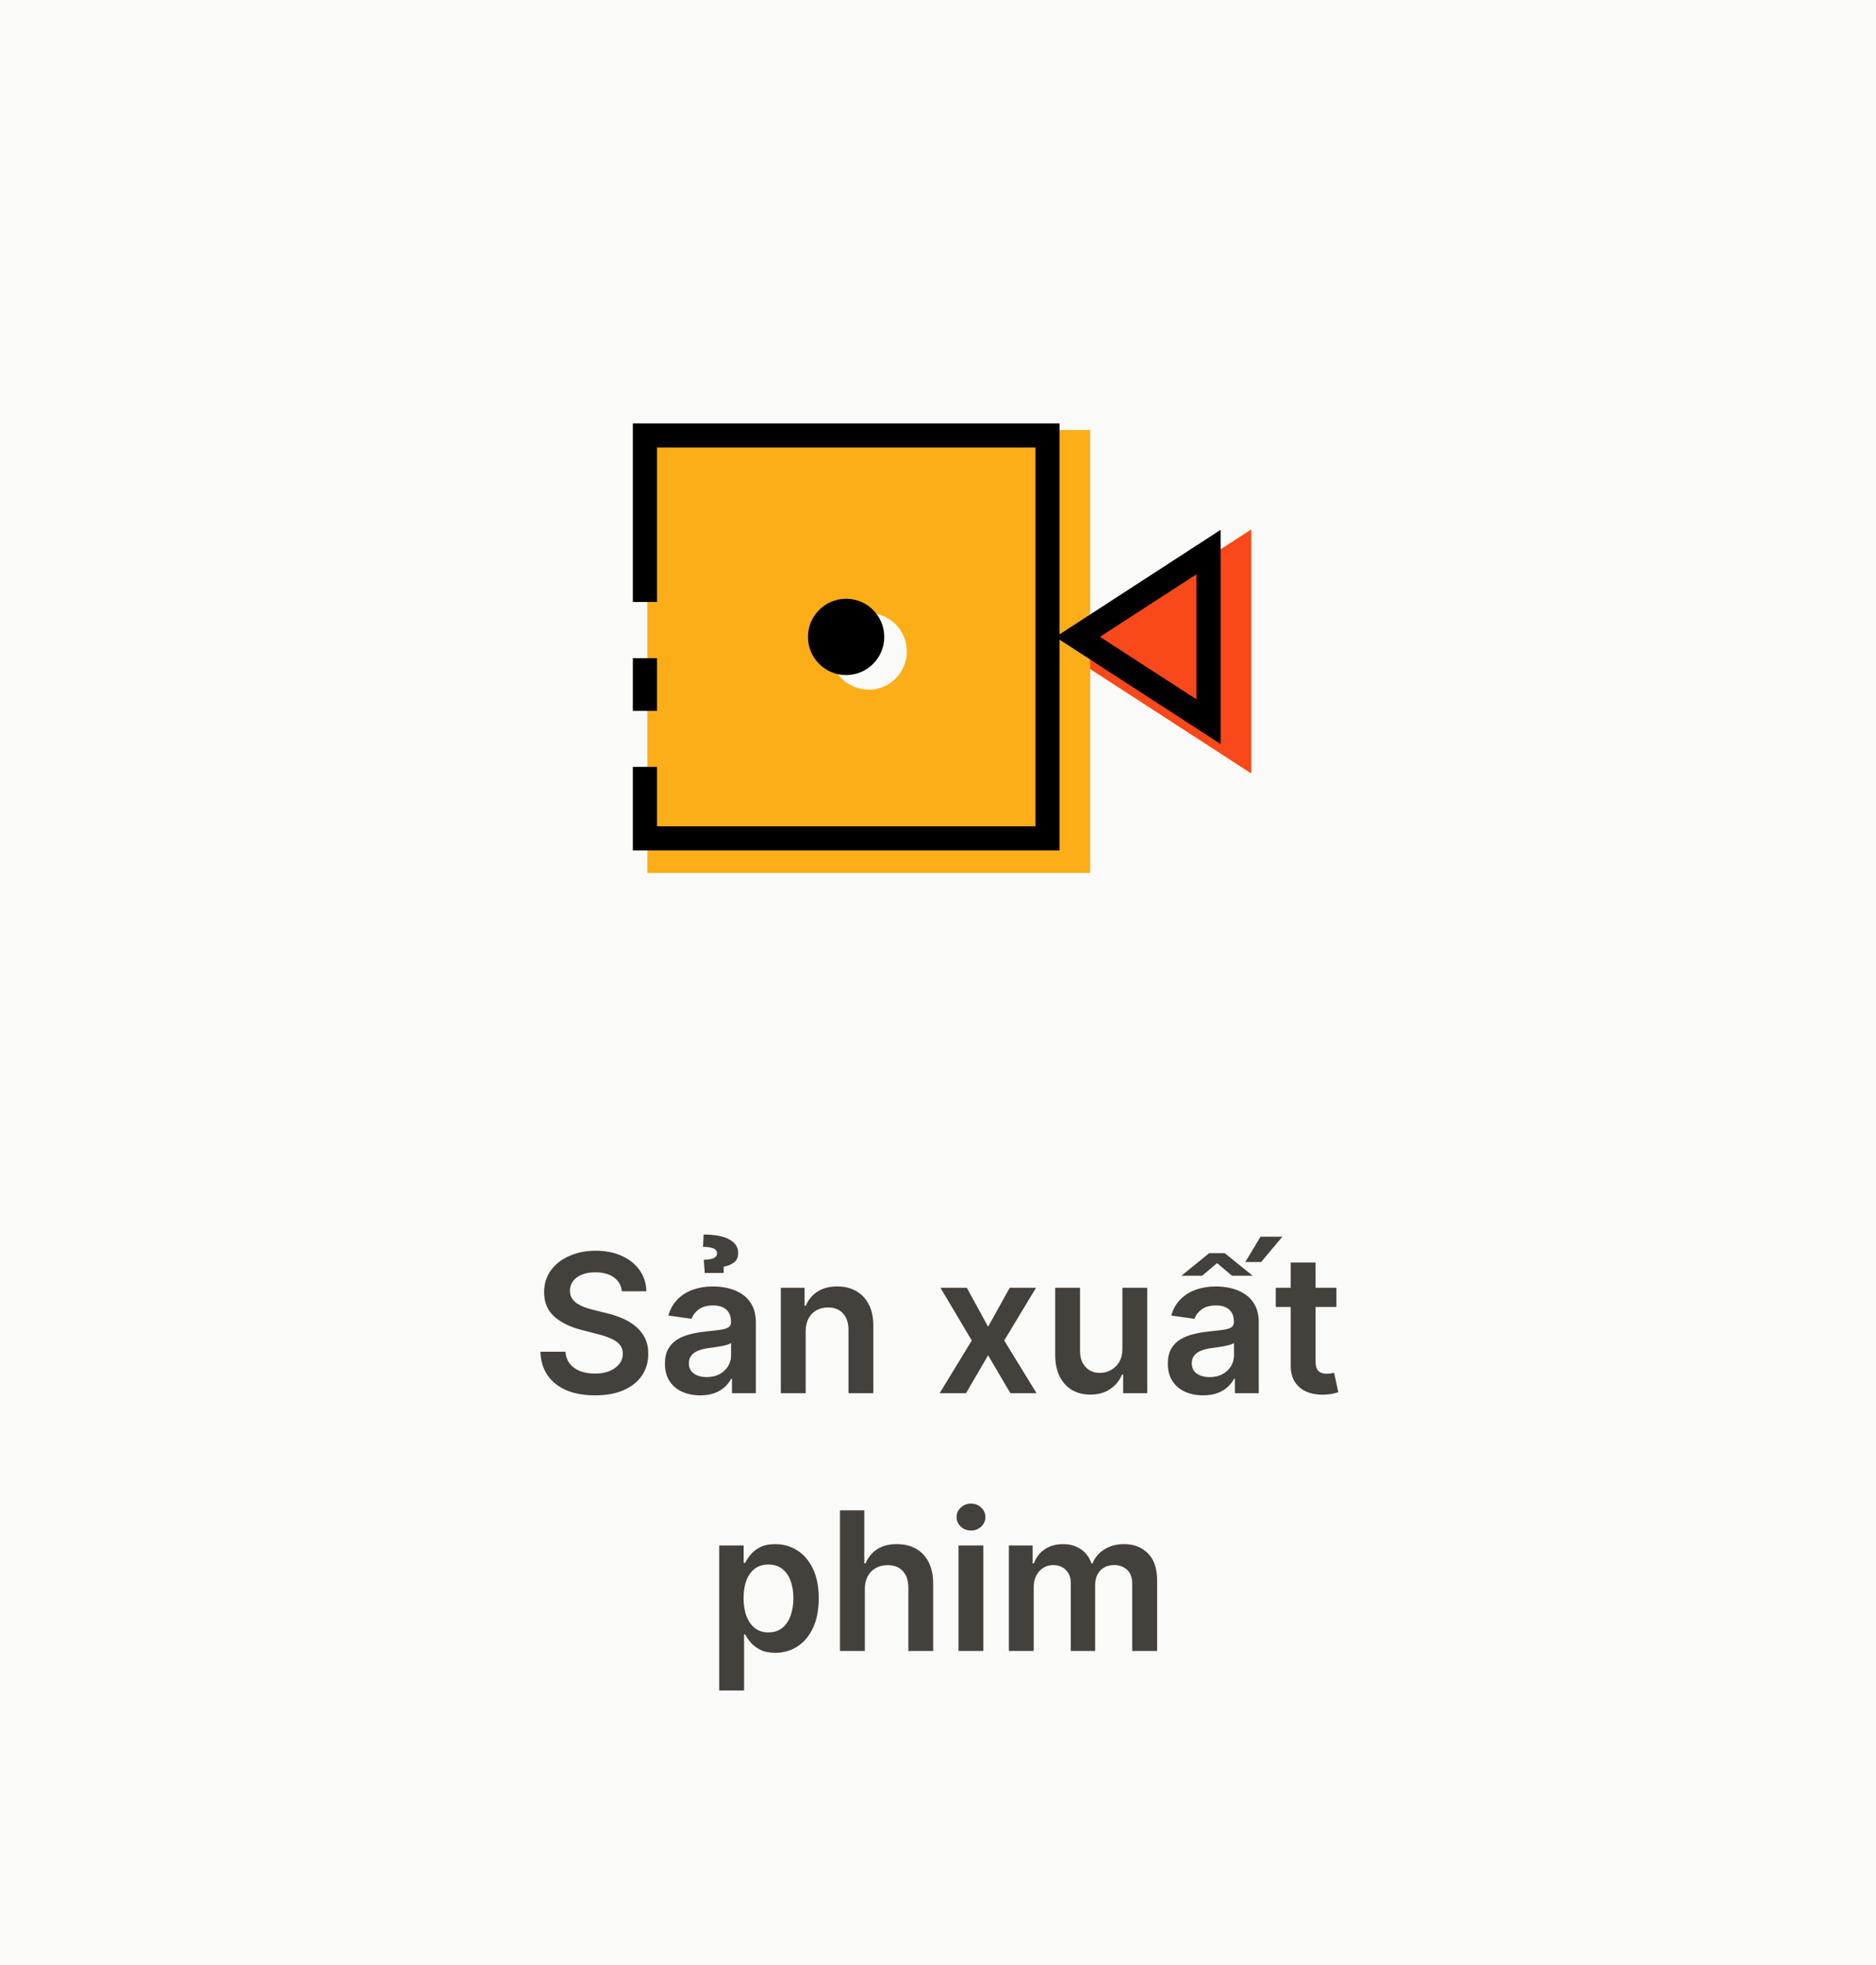<svg width="233" height="244" viewBox="0 0 233 244" fill="none" xmlns="http://www.w3.org/2000/svg">
<rect width="233" height="244" fill="#FAFAF9"/>
<path d="M135.4 78.725V53.4H80.4V108.4H135.4V83.05L155.4 96.025V65.75L135.4 78.725ZM107.9 85.625C106.958 85.63 106.037 85.355 105.252 84.835C104.467 84.315 103.854 83.573 103.491 82.704C103.129 81.835 103.033 80.878 103.215 79.954C103.398 79.031 103.851 78.182 104.516 77.516C105.182 76.85 106.031 76.397 106.955 76.215C107.878 76.032 108.835 76.129 109.704 76.491C110.573 76.854 111.315 77.467 111.835 78.252C112.355 79.037 112.63 79.958 112.625 80.9C112.625 82.151 112.132 83.352 111.252 84.241C110.371 85.13 109.176 85.637 107.925 85.65L107.9 85.625Z" fill="#FCAE18"/>
<path d="M109.825 79.087C109.825 76.471 107.704 74.35 105.087 74.35C102.471 74.35 100.35 76.471 100.35 79.087C100.35 81.704 102.471 83.825 105.087 83.825C107.704 83.825 109.825 81.704 109.825 79.087Z" fill="black"/>
<path d="M155.4 65.75V96.025L135.4 83.075V78.725L155.4 65.75Z" fill="#F94819"/>
<path fill-rule="evenodd" clip-rule="evenodd" d="M78.6 81.725H81.6V88.275H78.6V81.725Z" fill="black"/>
<path fill-rule="evenodd" clip-rule="evenodd" d="M128.6 55.575H81.6V74.75H78.6V52.575H131.6V105.6H78.6V95.225H81.6V102.6H128.6V55.575Z" fill="black"/>
<path fill-rule="evenodd" clip-rule="evenodd" d="M148.6 71.311L136.61 79.075L148.6 86.839V71.311ZM151.6 65.791V92.386L131.088 79.099L151.6 65.791Z" fill="black"/>
<path d="M77.235 160.344C77.155 159.599 76.82 159.02 76.229 158.605C75.644 158.19 74.882 157.983 73.945 157.983C73.286 157.983 72.721 158.082 72.249 158.281C71.777 158.48 71.416 158.75 71.166 159.091C70.916 159.432 70.789 159.821 70.783 160.259C70.783 160.622 70.865 160.937 71.03 161.205C71.201 161.472 71.431 161.699 71.721 161.886C72.01 162.068 72.331 162.222 72.684 162.347C73.036 162.472 73.391 162.577 73.749 162.662L75.385 163.071C76.044 163.224 76.678 163.432 77.286 163.693C77.9 163.955 78.448 164.284 78.931 164.682C79.419 165.08 79.806 165.56 80.09 166.122C80.374 166.685 80.516 167.344 80.516 168.099C80.516 169.122 80.255 170.023 79.732 170.801C79.209 171.574 78.454 172.179 77.465 172.616C76.482 173.048 75.291 173.264 73.894 173.264C72.536 173.264 71.357 173.054 70.357 172.634C69.363 172.213 68.584 171.599 68.022 170.793C67.465 169.986 67.164 169.003 67.118 167.844H70.229C70.275 168.452 70.462 168.957 70.791 169.361C71.121 169.764 71.55 170.065 72.079 170.264C72.613 170.463 73.209 170.562 73.868 170.562C74.556 170.562 75.158 170.46 75.675 170.256C76.198 170.045 76.607 169.756 76.902 169.386C77.198 169.011 77.348 168.574 77.354 168.074C77.348 167.619 77.215 167.244 76.954 166.949C76.692 166.648 76.326 166.398 75.854 166.199C75.388 165.994 74.843 165.812 74.218 165.653L72.232 165.142C70.794 164.773 69.658 164.213 68.823 163.463C67.993 162.707 67.579 161.705 67.579 160.455C67.579 159.426 67.857 158.526 68.414 157.753C68.976 156.98 69.74 156.381 70.706 155.955C71.672 155.523 72.766 155.307 73.988 155.307C75.226 155.307 76.311 155.523 77.243 155.955C78.181 156.381 78.916 156.974 79.451 157.736C79.985 158.491 80.26 159.361 80.277 160.344H77.235ZM86.966 173.264C86.136 173.264 85.389 173.116 84.724 172.821C84.065 172.52 83.542 172.077 83.156 171.491C82.775 170.906 82.585 170.185 82.585 169.327C82.585 168.588 82.721 167.977 82.994 167.494C83.267 167.011 83.639 166.625 84.11 166.335C84.582 166.045 85.113 165.827 85.704 165.679C86.301 165.526 86.917 165.415 87.554 165.347C88.321 165.267 88.943 165.196 89.42 165.134C89.897 165.065 90.244 164.963 90.46 164.827C90.681 164.685 90.792 164.466 90.792 164.17V164.119C90.792 163.477 90.602 162.98 90.221 162.628C89.841 162.276 89.292 162.099 88.576 162.099C87.821 162.099 87.221 162.264 86.778 162.594C86.341 162.923 86.045 163.312 85.892 163.761L83.011 163.352C83.238 162.557 83.613 161.892 84.136 161.358C84.659 160.818 85.298 160.415 86.054 160.148C86.809 159.875 87.644 159.739 88.559 159.739C89.19 159.739 89.818 159.812 90.443 159.96C91.068 160.108 91.639 160.352 92.156 160.693C92.673 161.028 93.088 161.486 93.4 162.065C93.718 162.645 93.877 163.369 93.877 164.239V173H90.912V171.202H90.809C90.622 171.565 90.358 171.906 90.017 172.224C89.681 172.537 89.258 172.79 88.747 172.983C88.241 173.17 87.647 173.264 86.966 173.264ZM87.767 170.997C88.386 170.997 88.923 170.875 89.377 170.631C89.832 170.381 90.181 170.051 90.426 169.642C90.676 169.233 90.801 168.787 90.801 168.304V166.761C90.704 166.841 90.539 166.915 90.306 166.983C90.079 167.051 89.823 167.111 89.539 167.162C89.255 167.213 88.974 167.259 88.696 167.298C88.417 167.338 88.176 167.372 87.971 167.401C87.511 167.463 87.099 167.565 86.735 167.707C86.372 167.849 86.085 168.048 85.875 168.304C85.664 168.554 85.559 168.878 85.559 169.276C85.559 169.844 85.767 170.273 86.181 170.562C86.596 170.852 87.125 170.997 87.767 170.997ZM89.88 158.068H87.528L87.409 156.432C88.011 156.409 88.437 156.332 88.687 156.202C88.937 156.065 89.059 155.878 89.054 155.639C89.059 155.332 88.894 155.119 88.559 155C88.224 154.881 87.809 154.821 87.315 154.821L87.392 153.295C88.801 153.295 89.869 153.5 90.596 153.909C91.323 154.318 91.684 154.875 91.679 155.58C91.684 156.119 91.5 156.523 91.125 156.79C90.75 157.051 90.335 157.216 89.88 157.284V158.068ZM100.065 165.33V173H96.98V159.909H99.929V162.134H100.082C100.383 161.401 100.863 160.818 101.522 160.386C102.187 159.955 103.008 159.739 103.985 159.739C104.889 159.739 105.676 159.932 106.346 160.318C107.022 160.705 107.545 161.264 107.914 161.997C108.289 162.73 108.474 163.619 108.468 164.665V173H105.383V165.142C105.383 164.267 105.156 163.582 104.701 163.088C104.252 162.594 103.63 162.347 102.835 162.347C102.295 162.347 101.815 162.466 101.395 162.705C100.98 162.937 100.653 163.276 100.414 163.719C100.181 164.162 100.065 164.699 100.065 165.33ZM120.081 159.909L122.723 164.741L125.407 159.909H128.672L124.725 166.455L128.74 173H125.493L122.723 168.287L119.978 173H116.706L120.694 166.455L116.808 159.909H120.081ZM139.402 167.494V159.909H142.487V173H139.495V170.673H139.359C139.064 171.406 138.578 172.006 137.902 172.472C137.231 172.937 136.404 173.17 135.422 173.17C134.564 173.17 133.805 172.98 133.146 172.599C132.493 172.213 131.981 171.653 131.612 170.92C131.243 170.182 131.058 169.29 131.058 168.244V159.909H134.143V167.767C134.143 168.597 134.37 169.256 134.825 169.744C135.279 170.233 135.876 170.477 136.615 170.477C137.069 170.477 137.51 170.366 137.936 170.145C138.362 169.923 138.711 169.594 138.984 169.156C139.262 168.713 139.402 168.159 139.402 167.494ZM149.426 173.264C148.597 173.264 147.85 173.116 147.185 172.821C146.526 172.52 146.003 172.077 145.617 171.491C145.236 170.906 145.046 170.185 145.046 169.327C145.046 168.588 145.182 167.977 145.455 167.494C145.728 167.011 146.1 166.625 146.571 166.335C147.043 166.045 147.574 165.827 148.165 165.679C148.762 165.526 149.378 165.415 150.015 165.347C150.782 165.267 151.404 165.196 151.881 165.134C152.358 165.065 152.705 164.963 152.921 164.827C153.142 164.685 153.253 164.466 153.253 164.17V164.119C153.253 163.477 153.063 162.98 152.682 162.628C152.301 162.276 151.753 162.099 151.037 162.099C150.282 162.099 149.682 162.264 149.239 162.594C148.801 162.923 148.506 163.312 148.353 163.761L145.472 163.352C145.699 162.557 146.074 161.892 146.597 161.358C147.12 160.818 147.759 160.415 148.515 160.148C149.27 159.875 150.105 159.739 151.02 159.739C151.651 159.739 152.279 159.812 152.904 159.96C153.529 160.108 154.1 160.352 154.617 160.693C155.134 161.028 155.549 161.486 155.861 162.065C156.179 162.645 156.338 163.369 156.338 164.239V173H153.373V171.202H153.27C153.083 171.565 152.819 171.906 152.478 172.224C152.142 172.537 151.719 172.79 151.208 172.983C150.702 173.17 150.108 173.264 149.426 173.264ZM150.228 170.997C150.847 170.997 151.384 170.875 151.838 170.631C152.293 170.381 152.642 170.051 152.887 169.642C153.137 169.233 153.262 168.787 153.262 168.304V166.761C153.165 166.841 153 166.915 152.767 166.983C152.54 167.051 152.284 167.111 152 167.162C151.716 167.213 151.435 167.259 151.157 167.298C150.878 167.338 150.637 167.372 150.432 167.401C149.972 167.463 149.56 167.565 149.196 167.707C148.833 167.849 148.546 168.048 148.336 168.304C148.125 168.554 148.02 168.878 148.02 169.276C148.02 169.844 148.228 170.273 148.642 170.562C149.057 170.852 149.586 170.997 150.228 170.997ZM146.733 158.409L150.185 155.605H152.111L155.58 158.409H153.015L151.165 156.841L149.307 158.409H146.733ZM154.668 156.705L156.56 153.56H159.27L156.637 156.705H154.668ZM165.978 159.909V162.295H158.452V159.909H165.978ZM160.31 156.773H163.395V169.062C163.395 169.477 163.458 169.795 163.583 170.017C163.713 170.233 163.884 170.381 164.094 170.46C164.304 170.54 164.537 170.58 164.793 170.58C164.986 170.58 165.162 170.565 165.321 170.537C165.486 170.509 165.611 170.483 165.696 170.46L166.216 172.872C166.051 172.929 165.816 172.991 165.509 173.06C165.208 173.128 164.838 173.168 164.401 173.179C163.628 173.202 162.932 173.085 162.313 172.83C161.694 172.568 161.202 172.165 160.838 171.619C160.48 171.074 160.304 170.392 160.31 169.574V156.773ZM89.327 209.909V191.909H92.362V194.074H92.54C92.7 193.756 92.924 193.418 93.214 193.06C93.504 192.696 93.896 192.386 94.39 192.131C94.884 191.869 95.515 191.739 96.282 191.739C97.293 191.739 98.205 191.997 99.018 192.514C99.836 193.026 100.484 193.784 100.961 194.79C101.444 195.79 101.685 197.017 101.685 198.472C101.685 199.909 101.45 201.131 100.978 202.136C100.506 203.142 99.864 203.909 99.052 204.438C98.239 204.966 97.319 205.23 96.29 205.23C95.54 205.23 94.918 205.105 94.424 204.855C93.93 204.605 93.532 204.304 93.231 203.952C92.935 203.594 92.705 203.256 92.54 202.938H92.413V209.909H89.327ZM92.353 198.455C92.353 199.301 92.472 200.043 92.711 200.679C92.955 201.315 93.305 201.812 93.759 202.17C94.219 202.523 94.776 202.699 95.43 202.699C96.112 202.699 96.683 202.517 97.143 202.153C97.603 201.784 97.95 201.281 98.183 200.645C98.421 200.003 98.54 199.273 98.54 198.455C98.54 197.642 98.424 196.92 98.191 196.29C97.958 195.659 97.612 195.165 97.151 194.807C96.691 194.449 96.117 194.27 95.43 194.27C94.771 194.27 94.211 194.443 93.751 194.79C93.29 195.136 92.941 195.622 92.702 196.247C92.469 196.872 92.353 197.608 92.353 198.455ZM107.413 197.33V205H104.327V187.545H107.344V194.134H107.498C107.805 193.395 108.279 192.812 108.921 192.386C109.569 191.955 110.393 191.739 111.393 191.739C112.302 191.739 113.094 191.929 113.771 192.31C114.447 192.69 114.969 193.247 115.339 193.98C115.714 194.713 115.901 195.608 115.901 196.665V205H112.816V197.142C112.816 196.261 112.589 195.577 112.134 195.088C111.685 194.594 111.055 194.347 110.242 194.347C109.697 194.347 109.208 194.466 108.776 194.705C108.35 194.937 108.015 195.276 107.771 195.719C107.532 196.162 107.413 196.699 107.413 197.33ZM119.046 205V191.909H122.131V205H119.046ZM120.597 190.051C120.109 190.051 119.688 189.889 119.336 189.565C118.984 189.236 118.808 188.841 118.808 188.381C118.808 187.915 118.984 187.52 119.336 187.196C119.688 186.866 120.109 186.702 120.597 186.702C121.092 186.702 121.512 186.866 121.859 187.196C122.211 187.52 122.387 187.915 122.387 188.381C122.387 188.841 122.211 189.236 121.859 189.565C121.512 189.889 121.092 190.051 120.597 190.051ZM125.304 205V191.909H128.253V194.134H128.406C128.679 193.384 129.131 192.798 129.761 192.378C130.392 191.952 131.145 191.739 132.02 191.739C132.906 191.739 133.653 191.955 134.261 192.386C134.875 192.812 135.307 193.395 135.557 194.134H135.693C135.983 193.406 136.472 192.827 137.159 192.395C137.852 191.957 138.673 191.739 139.622 191.739C140.827 191.739 141.81 192.119 142.571 192.881C143.332 193.642 143.713 194.753 143.713 196.213V205H140.619V196.69C140.619 195.878 140.403 195.284 139.972 194.909C139.54 194.528 139.011 194.338 138.386 194.338C137.642 194.338 137.06 194.571 136.639 195.037C136.224 195.497 136.017 196.097 136.017 196.835V205H132.991V196.562C132.991 195.886 132.787 195.347 132.378 194.943C131.974 194.54 131.446 194.338 130.793 194.338C130.349 194.338 129.946 194.452 129.582 194.679C129.219 194.901 128.929 195.216 128.713 195.625C128.497 196.028 128.389 196.5 128.389 197.04V205H125.304Z" fill="#44403C"/>
</svg>
